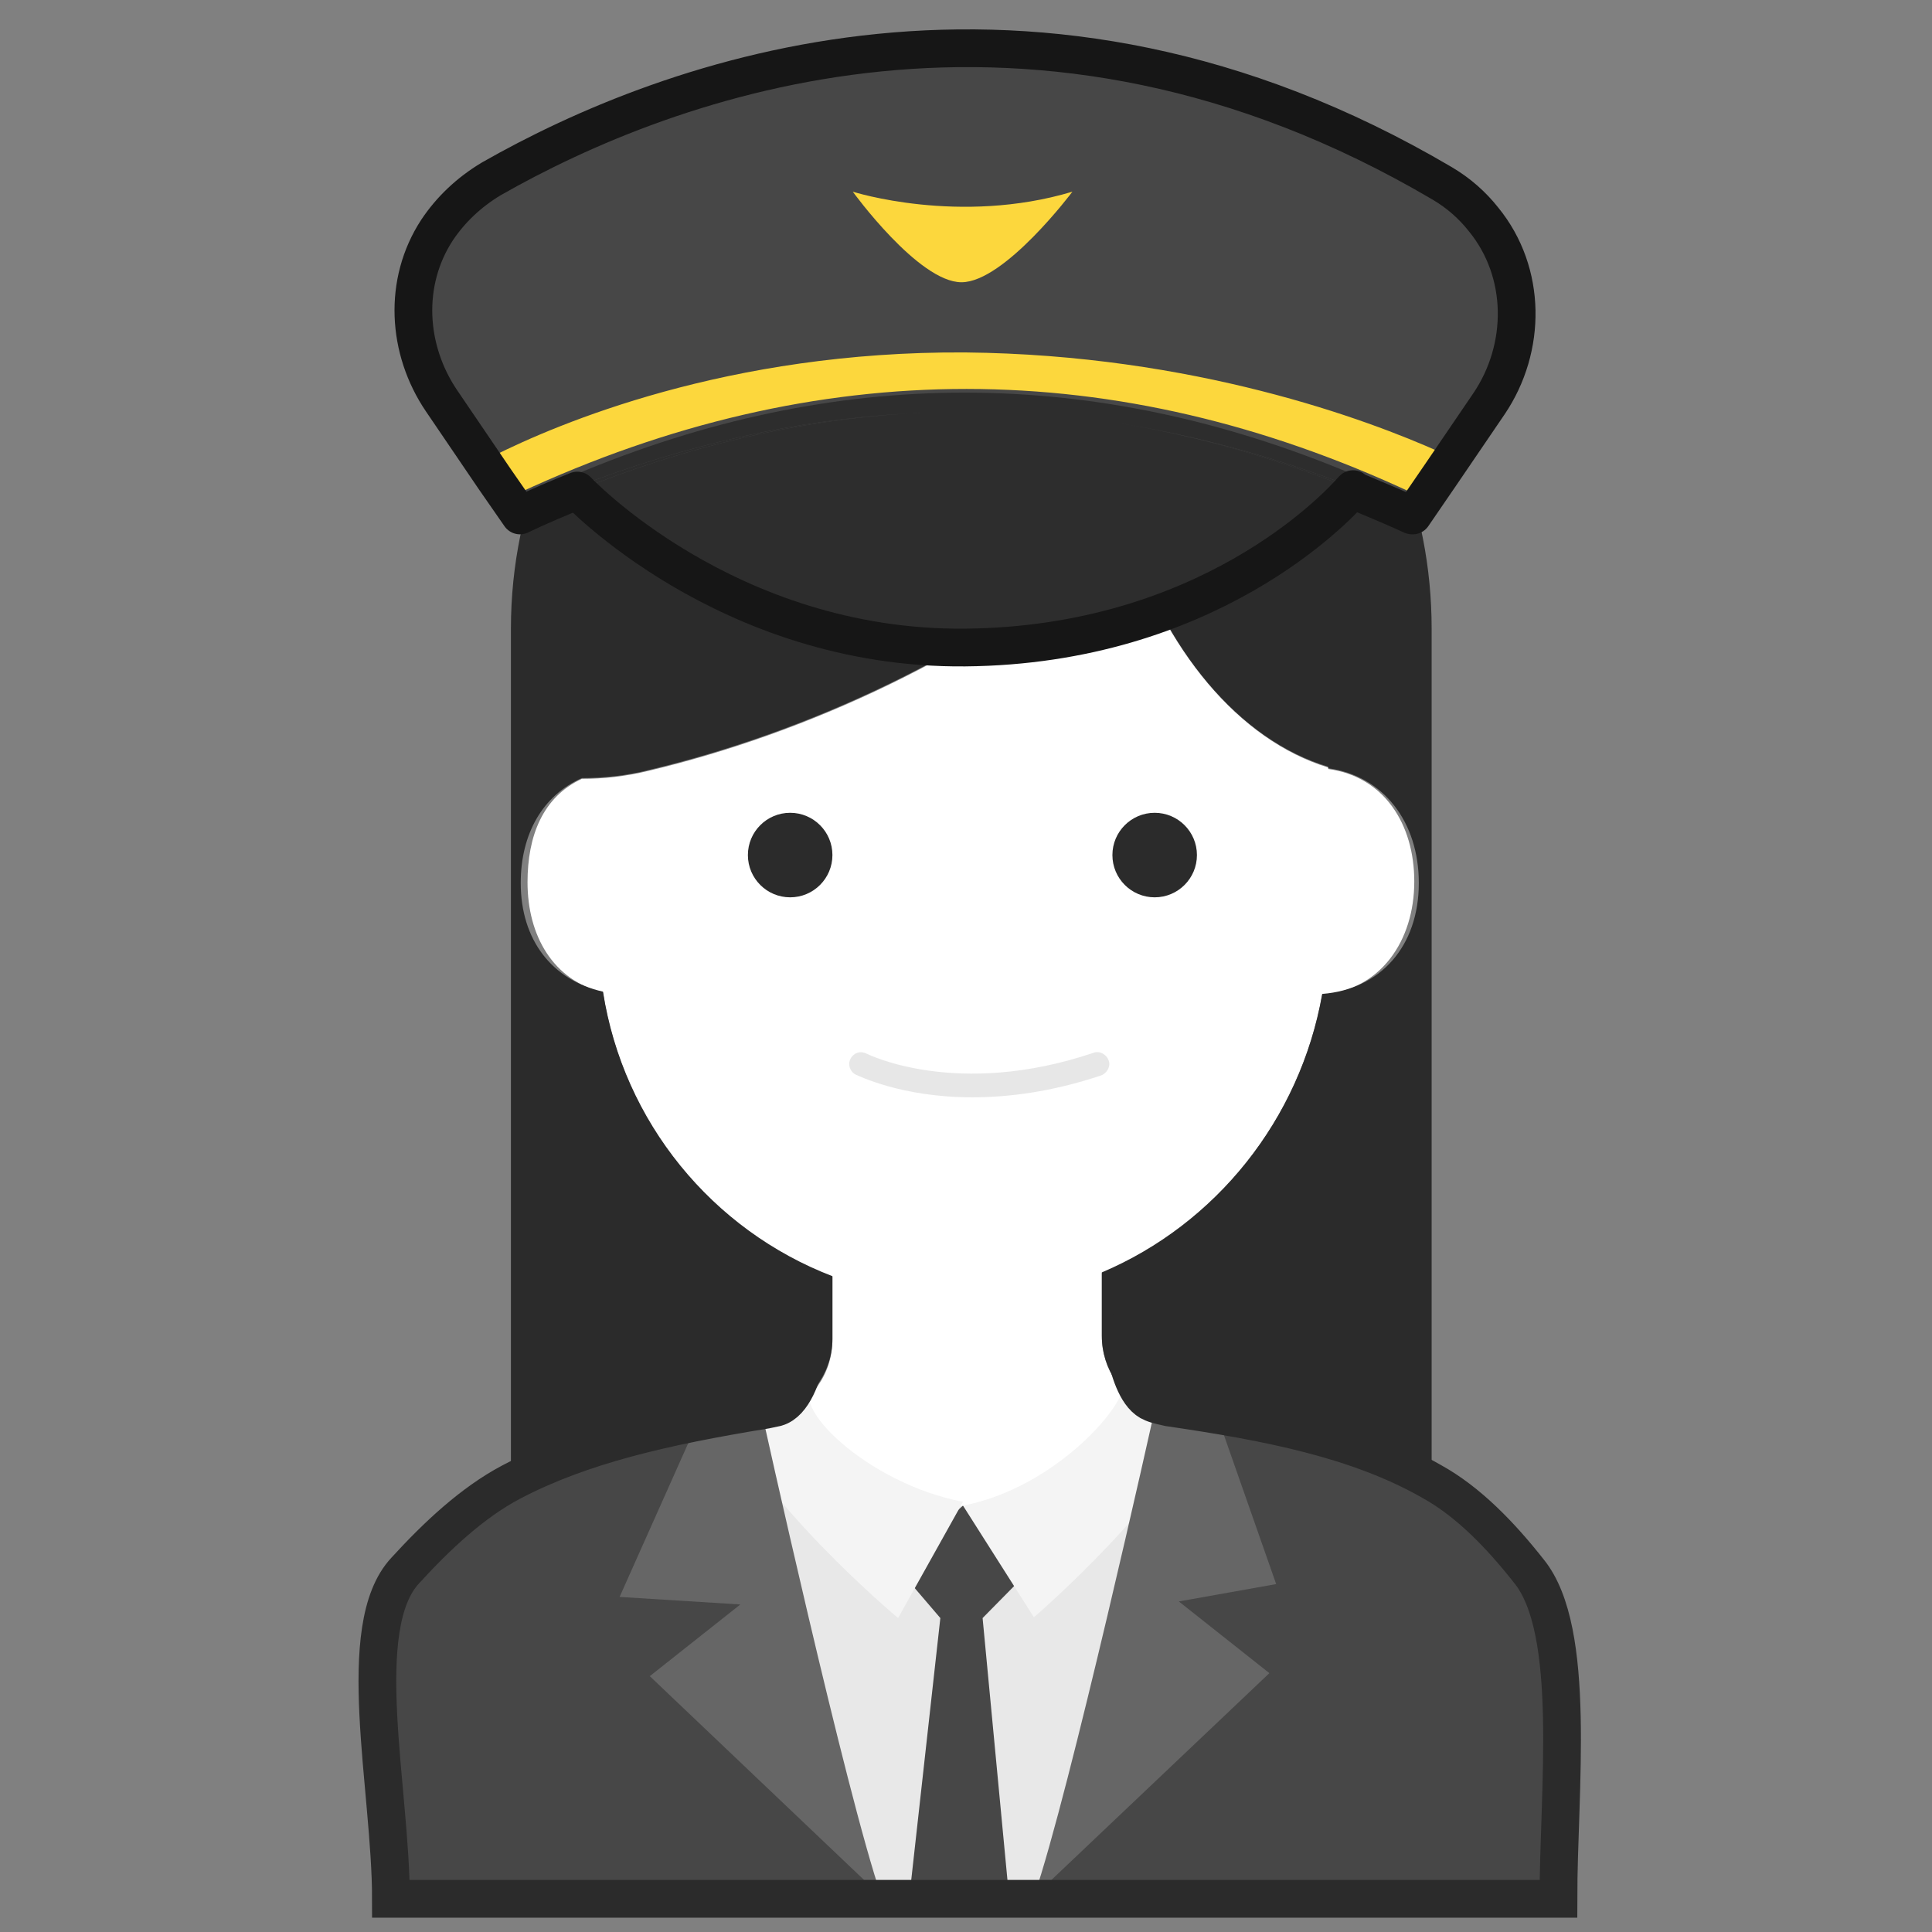 <?xml version="1.0" encoding="utf-8"?>
<!-- Generator: Adobe Illustrator 22.1.0, SVG Export Plug-In . SVG Version: 6.00 Build 0)  -->
<svg version="1.1" xmlns="http://www.w3.org/2000/svg" xmlns:xlink="http://www.w3.org/1999/xlink" x="0px" y="0px"
	 viewBox="0 0 256 256" style="enable-background:new 0 0 256 256;" xml:space="preserve">
<rect x="0" y="0" width="256" height="256" fill="#808080" stroke="none"/>
<g id="Layer_1">
	<path style="fill:#FFFFFF;" d="M206.5,251.6H51.8c0-14.6-5.1-36,1.9-43.5c4.2-4.6,8.9-8,14-10.7c9.3-4.9,20.3-7.4,33.8-9.6
		c0.5-0.1,0.9-0.2,1.4-0.3c4.4-1.3,7.4-5.3,7.4-10v-8.3c-15.9-6.1-27.7-20.4-30.4-37.7c-6.6-1.6-10-7.5-10-14.6
		c0-6.1,2-11.3,7.2-13.7c2.8,0,5.8-0.3,9-1.1c20.1-4.8,43.8-15.1,63.1-31.9c5.1,16,15,27.9,26.8,31.5v0.2c7.4,1,11.4,7.3,11.4,14.9
		c0,7.9-4.5,14.4-12.2,15c-3,16.6-14.1,30.5-29.2,36.9v8.4c0,4.4,2.8,8.3,6.7,9.8c0.7,0.3,1.4,0.4,2.2,0.6c13,1.9,25,4.2,34.8,9.8
		c4.9,2.7,9.2,6.2,12.9,10.9C209,216.1,206.5,237.3,206.5,251.6z"/>
	<path style="fill:#2B2B2B;" d="M189.7,83.3v113.9c-9.8-5.5-21.8-7.9-34.8-9.8c-0.7-0.1-1.5-0.3-2.2-0.6c-4-1.5-6.7-5.4-6.7-9.8
		v-8.4c15.1-6.4,26.3-20.3,29.2-36.9c7.7-0.6,12.8-6.3,12.8-14.7c0-8.1-4.7-14.2-12-15.2v-0.2c-11.9-3.6-21.7-15.5-26.8-31.5
		c-19.3,16.8-43,27.1-63.1,31.9c-3.1,0.8-6.2,1.1-9,1.1c-5.2,2.3-8.1,7.4-8.1,13.9c0,7.6,4.2,12.9,10.9,14.4
		c2.7,17.3,14.5,31.6,30.4,37.7v8.3c0,4.6-3.1,8.7-7.4,10c-0.4,0.2-0.9,0.3-1.4,0.3c-13.6,2.3-24.6,4.7-33.8,9.6v-114
		c0-33.7,27.3-61,61-61c16.9,0,32.1,6.8,43.2,17.9c0.4,0.4,0.7,0.7,1.1,1.1C183.4,52.2,189.7,67,189.7,83.3z"/>
	<circle style="fill:#2B2B2B;" cx="104.7" cy="113.3" r="5.6"/>
	<circle style="fill:#2B2B2B;" cx="153" cy="113.3" r="5.6"/>
	<path style="opacity:0.1;fill:#0C0C0C;" d="M128.8,145.4c-9.4,0-15.1-2.9-15.4-3c-0.8-0.4-1.1-1.4-0.7-2.1c0.4-0.8,1.3-1.1,2.1-0.7
		c0.2,0.1,12,6,30.1-0.1c0.8-0.3,1.7,0.2,2,1s-0.2,1.7-1,2C139.3,144.7,133.6,145.4,128.8,145.4z"/>
	<path style="fill:#E8E8E8;" d="M207.2,251.3H50.7c0-15.2-3.3-37.4,3.7-45.2c7.1-8,15.3-12.7,25.2-15.9c3.8-1.2,7.8-2.3,12-3.2
		c1.1-0.2,2.1-0.5,3.2-0.8c2.3-0.6,4.6-1.3,7.2-1.7c0.5-0.1,1.1-0.3,1.6-0.4c5.1,10.7,24,15.5,24,15.5c0.1,0,21.6-2.1,25.6-15l0,0
		c0.1-0.1,0.2-0.3,0.2-0.4h0.1c0.7,0.2,1.3,0.4,2.1,0.5c2.5,0.4,4.9,0.8,7.3,1.2c1,0.2,1.9,0.4,2.9,0.5c4.2,0.8,8.2,1.8,12,3
		c10.1,3.2,18.9,8.1,25.5,16.7C209.7,214.5,207.2,236.4,207.2,251.3z"/>
	<polygon style="fill:#474747;" points="118.7,207.5 124.6,214.4 120.5,251.3 133.7,251.3 130.2,214.4 137,207.5 127.6,199.5 	"/>
	<path style="fill:#474747;" d="M207.2,251.3H50.7c0-15.2-3.3-37.4,3.7-45.2c7.1-8,15.3-12.7,25.2-15.9c3.8-1.2,7.8-2.3,12-3.2
		c1.1-0.2,6.2-1.5,6.7-1.6c-3.1,4.5,12.6,56.6,18.3,65.9H137c4.9-8.8,23.9-62.2,16.2-66.7l0,0c0.1-0.1,0.2-0.3,0.2-0.4h0.1
		c0.7,0.2,1.3,0.4,2.1,0.5c2.5,0.4,4.9,0.8,7.3,1.2c1,0.2,1.9,0.4,2.9,0.5c4.2,0.8,8.2,1.8,12,3c10.1,3.2,18.9,8.1,25.5,16.7
		C209.7,214.5,207.2,236.4,207.2,251.3z"/>
	<path style="fill:#F4F4F4;" d="M127.6,199.5l9.4,14.8c0,0,19.1-16.4,23.3-28.6l-11.5-2.9C150.1,185.3,140.2,197.1,127.6,199.5z"/>
	<path style="fill:#F4F4F4;" d="M127.6,199l-8.6,15.4c0,0-19.6-16.4-23.8-28.6l12.8-2.5C104,186,115,196.6,127.6,199z"/>
	<path style="fill:#666666;" d="M152.9,187.3c0,0-11.2,50.4-15.9,64l31.2-29.6l-12-9.5l12.9-2.3l-7.4-21.1L152.9,187.3z"/>
	<path style="fill:#666666;" d="M100.9,187c0,0,11.2,50.7,15.9,64.3l-30.7-29.2l12-9.5l-16-1l9.6-21.5L100.9,187z"/>
	<path style="fill:#474747;" d="M197.3,53.5l-6.4,9.4l-3.7,5.4C148,50,108.5,49.9,68.9,68.3l-3.4-4.9l-7-10.3
		c-4.6-6.8-5.1-15.7-0.6-22.6c1.8-2.7,4.2-5,7.2-6.8c23.5-13.4,71.7-31.4,126,0.6c2.2,1.3,4,2.9,5.5,4.8
		C202.3,36.1,202.3,46.1,197.3,53.5z"/>
	<path style="fill:#2D2D2D;" d="M76.2,62.9c34.4-14.5,68.8-14.5,103.2,0c0,0-17.1,22.6-51.5,22.9C93.5,86.1,76.2,62.9,76.2,62.9z"/>
	<path style="fill:#FCD73D;" d="M190.8,59.9l-3.7,5.4c-39.2-18.3-78.7-18.4-118.3,0l-3.4-4.9c8.4-4.2,31-13.9,62.5-13.7
		C158.2,47,181.2,55.6,190.8,59.9z"/>
	<path style="fill:#FCD73D;" d="M113,25.4c0,0,14.1,4.5,29.1,0c0,0-9,12-14.7,12S113,25.4,113,25.4z"/>
	<path style="fill:#474747;" d="M76.2,64.6c14.7-5.7,29.4-9,44-9.8c-14.5,0.9-29.1,4.3-43.7,10.2c-2.5,1-5.1,2.1-7.6,3.3l0,0
		c2.5-1.2,5.1-2.3,7.6-3.3C76.3,64.7,76.2,64.6,76.2,64.6z"/>
	<path style="fill:#474747;" d="M121.8,54.7c0.2,0,0.5,0,0.7,0c-0.1,0-0.2,0-0.3,0c-0.5,0-0.9,0-1.4,0.1
		C121.2,54.7,121.5,54.7,121.8,54.7z"/>
	<path style="fill:#474747;" d="M124.4,54.6c0.6,0,1.2,0,1.7,0c-0.5,0-1.1,0-1.6,0H124.4z"/>
	<path style="fill:#474747;" d="M179.4,64.6c0,0-0.1,0.1-0.2,0.2c-10.2-4.1-20.5-7-30.7-8.7C158.8,57.8,169.1,60.6,179.4,64.6z"/>
	<path style="fill:#2D2D2D;" d="M76.2,64.6c14.7-5.7,29.4-9,44-9.8c-14.5,0.9-29.1,4.3-43.7,10.2c0,0,0,0,0,0
		C76.3,64.7,76.2,64.6,76.2,64.6z"/>
	<path style="fill:#2D2D2D;" d="M121.8,54.7c0.1,0,0.3,0,0.4,0c-0.5,0-0.9,0-1.4,0.1C121.2,54.7,121.5,54.7,121.8,54.7z"/>
	<path style="fill:#2D2D2D;" d="M179.4,64.6c0,0-0.1,0.1-0.2,0.2c0,0,0,0,0,0c-11.5-4.6-23-7.7-34.5-9.2c0.6,0.1,1.3,0.2,1.9,0.3
		c0,0,0.1,0,0.1,0c0.6,0.1,1.2,0.2,1.8,0.3C158.8,57.8,169.1,60.6,179.4,64.6z"/>
	<path style="fill:#FCD73D;" d="M65.5,63.4l3.4,4.9c0,0,0,0-0.1,0L65.5,63.4C65.4,63.4,65.5,63.4,65.5,63.4L65.5,63.4z"/>
	<path style="fill:none;stroke:#161616;stroke-width:5;stroke-linecap:round;stroke-linejoin:round;stroke-miterlimit:10;" d="
		M196.6,29.1c-1.5-1.9-3.3-3.5-5.5-4.8c-54.3-32-102.5-14-126-0.6c-3,1.8-5.4,4.1-7.2,6.8c-4.5,6.9-4,15.8,0.6,22.6l7,10.3l0,0
		l3.4,4.9c2.5-1.2,5.1-2.3,7.6-3.3c-0.2-0.2,19.7,21.1,51.4,20.8c32.1-0.3,49.2-18.5,51.3-20.9c0,0,0.2-0.2,0,0
		c2.6,1.1,5.3,2.2,7.9,3.4c0,0,0,0,0.1,0l3.7-5.4l6.4-9.4C202.3,46.1,202.3,36.1,196.6,29.1z"/>
	<path style="fill:none;stroke:#2B2B2B;stroke-width:5;stroke-miterlimit:10;" d="M107.7,177.1c0-4.8-0.4,8.1-4.8,9.4
		c-0.5,0.1-0.9,0.2-1.4,0.3C88,189,77,191.5,67.7,196.4c-5.1,2.7-9.8,7.1-14,11.7c-7,7.5-1.9,28.9-1.9,43.5h154.7
		c0-14.3,2.5-35.5-3.9-43.4c-3.7-4.7-8-9.2-12.9-11.9c-9.8-5.6-21.8-7.9-34.8-9.8c-0.8-0.2-1.5-0.3-2.2-0.6
		c-3.9-1.5-4.1-12.9-4.1-8.4"/>
</g>
<g id="guidelines">
</g>
</svg>
